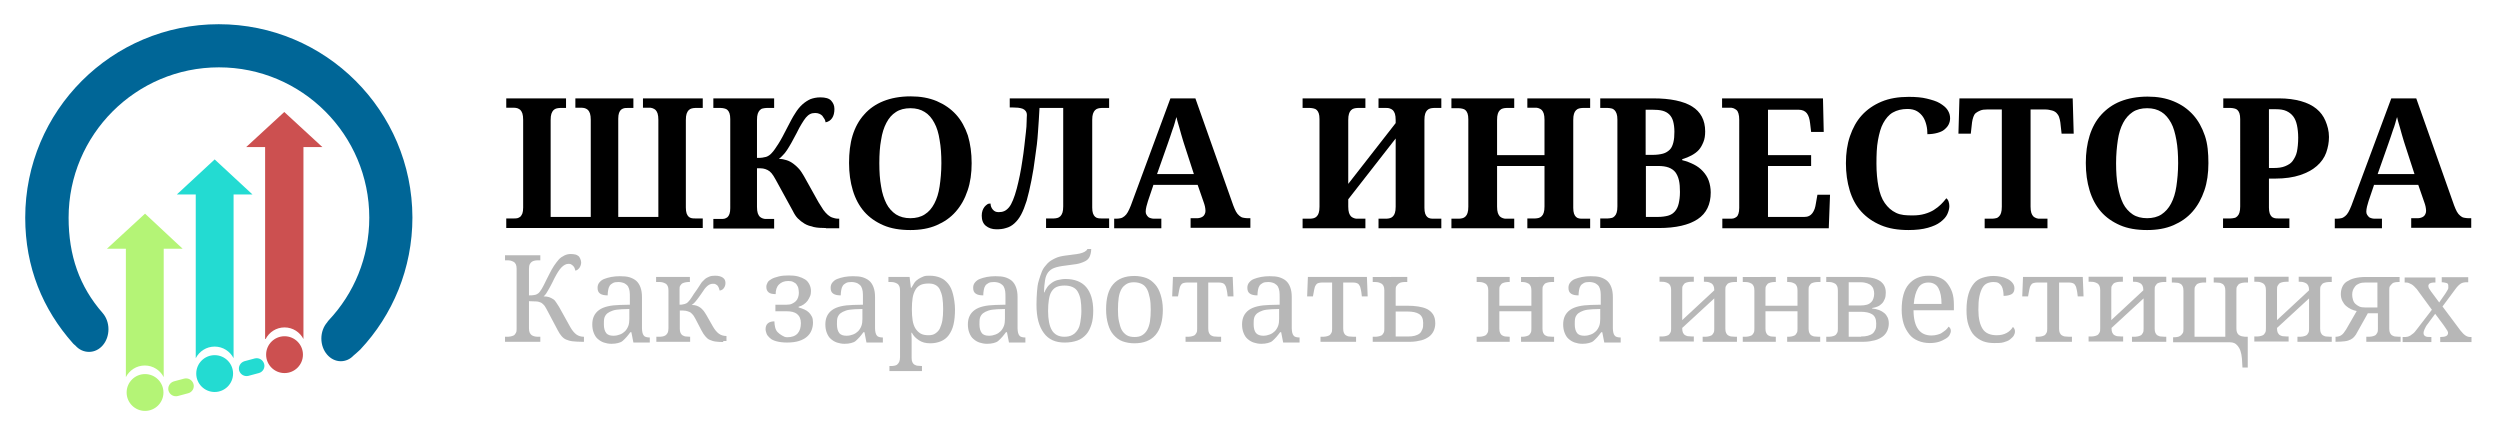 <?xml version="1.0" encoding="utf-8"?>
<!-- Generator: Adobe Illustrator 22.0.1, SVG Export Plug-In . SVG Version: 6.00 Build 0)  -->
<svg version="1.1" id="Слой_1" xmlns="http://www.w3.org/2000/svg" xmlns:xlink="http://www.w3.org/1999/xlink" x="0px" y="0px"
	 viewBox="0 0 991.1 173.5" style="enable-background:new 0 0 991.1 173.5;" xml:space="preserve">
<style type="text/css">
	.st0{fill:#23DBD2;}
	.st1{fill:#B4F476;}
	.st2{fill:#CC5050;}
	.st3{fill:#006697;}
	.st4{enable-background:new    ;}
	.st5{fill:#B7B7B7;}
</style>
<g>
	<g>
		<g>
			<path class="st0" d="M77.6,142c1.4-2.7,4.2-4.6,7.5-4.6s6.1,1.9,7.5,4.6V77.1h7.5l-15-13.9l-15,13.9h7.5V142z"/>
			<path class="st1" d="M49.9,149.5c1.4-2.7,4.2-4.6,7.5-4.6c3.3,0,6.1,1.9,7.5,4.6V98.6h7.5L57.5,84.7L42.4,98.6h7.5V149.5z"/>
			<path class="st2" d="M105.3,134.4c1.4-2.7,4.2-4.6,7.5-4.6s6.1,1.9,7.5,4.6V58.3h7.5l-15.1-13.9L97.6,58.3h7.5v76.1H105.3z"/>
			<circle class="st0" cx="85.1" cy="148.1" r="7.3"/>
			<circle class="st1" cx="57.5" cy="155.6" r="7.3"/>
			<circle class="st2" cx="112.8" cy="140.6" r="7.3"/>
			<path class="st1" d="M74.6,155.9l-4.1,1.1c-1.6,0.4-3.2-0.5-3.7-2.1l0,0c-0.4-1.6,0.5-3.2,2.1-3.7l4.1-1.1
				c1.6-0.4,3.2,0.5,3.7,2.1l0,0C77.2,153.8,76.2,155.5,74.6,155.9z"/>
			<path class="st0" d="M102.6,147.9l-4.1,1.1c-1.6,0.4-3.2-0.5-3.7-2.1l0,0c-0.4-1.6,0.5-3.2,2.1-3.7l4.1-1.1
				c1.6-0.4,3.2,0.5,3.7,2.1l0,0C105.2,145.8,104.2,147.5,102.6,147.9z"/>
		</g>
		<path class="st3" d="M86.7,9.6C44.3,9.6,10,43.9,10,86.3c0,19.6,6.9,36.3,19,49.9c0,0,0.5,0.5,0.9,0.8c1.4,1.6,3.3,2.5,5.4,2.5
			c4.3,0,7.7-4,7.7-9c0-2.5-0.9-4.8-2.3-6.4l0,0c-9.2-10.5-13.5-22.8-13.5-37.8c0-32.9,26.7-59.6,59.6-59.6s59.6,26.7,59.6,59.6
			c0,15.8-6.1,30.1-16.1,40.7c-0.2,0.2-0.4,0.5-0.6,0.8c-1.4,1.6-2.3,3.9-2.3,6.4c0,5,3.5,9,7.7,9c1.9,0,3.7-0.8,5-2.2
			c0.9-0.8,1.9-1.6,2.7-2.4c12.9-13.7,20.7-32.2,20.7-52.4C163.4,43.9,129.1,9.6,86.7,9.6z"/>
	</g>
	<g>
		<g class="st4">
			<path d="M200.7,90.4v-3.8h3c0.5,0,1,0,1.4-0.1c0.4-0.1,0.8-0.3,1.2-0.6c0.3-0.3,0.6-0.8,0.8-1.3c0.2-0.6,0.3-1.3,0.3-2.3V47.5
				c0-1-0.1-1.9-0.3-2.5c-0.2-0.6-0.5-1.1-0.8-1.4c-0.3-0.3-0.7-0.5-1.2-0.7c-0.4-0.1-0.9-0.2-1.4-0.2h-3V39h23.7v3.8H222
				c-0.5,0-1,0.1-1.4,0.2c-0.4,0.1-0.8,0.3-1.2,0.7c-0.3,0.3-0.6,0.8-0.8,1.4c-0.2,0.6-0.3,1.4-0.3,2.5V86h15.9V47.5
				c0-1-0.1-1.9-0.3-2.5c-0.2-0.6-0.5-1.1-0.8-1.4c-0.3-0.3-0.7-0.5-1.2-0.7c-0.4-0.1-0.9-0.2-1.4-0.2h-2.4V39h23v3.8h-2.3
				c-0.5,0-1,0-1.4,0.1c-0.4,0.1-0.8,0.3-1.2,0.6c-0.3,0.3-0.6,0.7-0.8,1.3c-0.2,0.6-0.3,1.3-0.3,2.3V86H261V47.5
				c0-1-0.1-1.9-0.3-2.5c-0.2-0.6-0.5-1.1-0.8-1.4c-0.3-0.3-0.7-0.5-1.2-0.7s-0.9-0.2-1.4-0.2h-2.4V39h23.7v3.8h-3
				c-0.5,0-1,0.1-1.4,0.2c-0.4,0.1-0.8,0.3-1.2,0.7c-0.3,0.3-0.6,0.8-0.8,1.4c-0.2,0.6-0.3,1.4-0.3,2.5v34.7c0,0.9,0.1,1.7,0.3,2.3
				c0.2,0.6,0.5,1,0.8,1.3c0.3,0.3,0.7,0.5,1.2,0.6c0.4,0.1,0.9,0.1,1.4,0.1h3v3.8H200.7z"/>
			<path d="M327.4,90.4c-1.9,0-3.5-0.1-4.8-0.4s-2.6-0.7-3.6-1.3s-1.9-1.3-2.7-2.1c-0.8-0.8-1.4-1.8-2-3l-6.8-12.4
				c-0.6-1.1-1.1-1.9-1.6-2.5s-1-1-1.6-1.3c-0.6-0.3-1.2-0.5-1.8-0.6s-1.5-0.1-2.4-0.1v15.3c0,1,0.1,1.9,0.3,2.5
				c0.2,0.6,0.5,1.1,0.8,1.4c0.3,0.3,0.7,0.5,1.2,0.7s0.9,0.2,1.5,0.2h3v3.8h-24.1v-3.8h3c0.5,0,1,0,1.4-0.1
				c0.4-0.1,0.8-0.3,1.2-0.6c0.3-0.3,0.6-0.7,0.8-1.3c0.2-0.6,0.3-1.3,0.3-2.3V47.2c0-1-0.1-1.7-0.3-2.3c-0.2-0.6-0.5-1-0.8-1.3
				c-0.3-0.3-0.7-0.5-1.2-0.6c-0.4-0.1-0.9-0.2-1.4-0.2h-3V39h24.1v3.8h-3c-0.5,0-1,0.1-1.5,0.2s-0.8,0.3-1.2,0.7
				c-0.3,0.3-0.6,0.8-0.8,1.4c-0.2,0.6-0.3,1.4-0.3,2.5v15c0.8,0,1.5,0,2.1-0.1c0.6-0.1,1.1-0.2,1.5-0.3s0.9-0.4,1.2-0.6
				c0.4-0.3,0.8-0.6,1.1-1c0.7-0.7,1.5-1.9,2.6-3.6s2.2-3.9,3.6-6.6c1.1-2.1,2-3.9,3-5.4c0.9-1.5,1.9-2.7,2.9-3.6
				c1-0.9,2.1-1.6,3.2-2.1c1.1-0.4,2.4-0.7,3.9-0.7c2,0,3.5,0.4,4.3,1.3s1.3,1.9,1.3,3.3c0,1.5-0.3,2.7-0.9,3.6s-1.5,1.5-2.6,1.7
				c-0.1-0.5-0.2-1-0.5-1.4s-0.5-0.8-0.8-1.2c-0.3-0.3-0.7-0.6-1.2-0.8s-1-0.3-1.6-0.3c-0.7,0-1.4,0.1-2,0.4s-1.2,0.8-1.7,1.4
				s-1.1,1.5-1.7,2.5s-1.3,2.2-2,3.7c-0.8,1.5-1.5,2.8-2.1,3.9c-0.6,1.1-1.2,2-1.7,2.8c-0.5,0.8-1.1,1.5-1.6,2
				c-0.5,0.6-1.1,1.1-1.6,1.5c1.1,0,2.1,0.2,3,0.5c1,0.3,1.9,0.8,2.7,1.4c0.8,0.6,1.6,1.3,2.3,2.1s1.3,1.8,1.9,2.8l5.8,10.4
				c0.7,1.1,1.3,2.1,1.9,3c0.6,0.8,1.2,1.5,1.8,2c0.6,0.5,1.2,0.9,1.9,1.1c0.6,0.2,1.3,0.4,2.1,0.4h0.5v3.8H327.4z"/>
			<path d="M385.2,64.7c0,4-0.5,7.6-1.6,10.8c-1.1,3.3-2.6,6-4.7,8.4s-4.6,4.1-7.6,5.4c-3,1.3-6.5,1.9-10.4,1.9
				c-4.1,0-7.7-0.6-10.7-1.9s-5.6-3.1-7.6-5.4c-2-2.3-3.5-5.1-4.5-8.4c-1-3.3-1.5-6.9-1.5-10.9S337,57,338,53.7c1-3.2,2.5-6,4.6-8.3
				c2-2.3,4.6-4.1,7.6-5.3s6.6-1.9,10.8-1.9c3.9,0,7.3,0.6,10.4,1.9c3,1.3,5.5,3,7.6,5.3c2.1,2.3,3.6,5.1,4.7,8.3
				C384.7,57,385.2,60.7,385.2,64.7z M348.6,64.7c0,3.4,0.2,6.5,0.7,9.2c0.4,2.7,1.2,5,2.1,6.8s2.3,3.3,3.8,4.3
				c1.6,1,3.5,1.5,5.7,1.5c2.2,0,4.2-0.5,5.7-1.5c1.6-1,2.8-2.4,3.8-4.3c1-1.9,1.7-4.1,2.1-6.8c0.4-2.7,0.7-5.8,0.7-9.2
				s-0.2-6.5-0.7-9.2c-0.4-2.7-1.1-5-2.1-6.8c-1-1.9-2.2-3.3-3.8-4.3s-3.4-1.5-5.7-1.5c-2.2,0-4.2,0.5-5.7,1.5
				c-1.6,1-2.8,2.4-3.8,4.3s-1.7,4.1-2.1,6.8C348.8,58.1,348.6,61.2,348.6,64.7z"/>
			<path d="M414.7,90.4v-3.8h3.1c0.5,0,1-0.1,1.4-0.2s0.8-0.3,1.2-0.7c0.3-0.3,0.6-0.8,0.8-1.4c0.2-0.6,0.3-1.4,0.3-2.5V42.8h-9.4
				c-0.1,3-0.4,6.2-0.6,9.5s-0.6,6.6-1.1,9.8c-0.4,3.3-0.9,6.4-1.5,9.4s-1.2,5.7-1.9,8.1c-0.7,2.2-1.4,4-2.2,5.5
				c-0.8,1.5-1.7,2.6-2.7,3.5c-1,0.9-2.1,1.5-3.3,1.8c-1.2,0.4-2.4,0.5-3.8,0.5c-1.7,0-3.1-0.5-4.2-1.4s-1.6-2.3-1.6-4
				c0-0.7,0.1-1.4,0.3-2c0.2-0.6,0.5-1.1,0.8-1.5c0.3-0.4,0.7-0.7,1.1-1s0.9-0.3,1.3-0.3c0,0.9,0.3,1.7,0.9,2.4c0.6,0.7,1.3,1,2.3,1
				c0.8,0,1.5-0.1,2.2-0.4s1.3-0.8,1.9-1.5c0.6-0.7,1.1-1.7,1.6-2.9c0.5-1.2,1-2.7,1.5-4.6c0.4-1.5,0.8-3.3,1.2-5.2s0.7-3.8,1-5.8
				c0.3-2,0.6-3.9,0.8-5.9c0.2-1.9,0.4-3.7,0.6-5.3c0.2-1.6,0.3-3,0.3-4.3s0.1-2.1,0.1-2.6c0-0.7-0.2-1.2-0.5-1.6
				c-0.3-0.4-0.7-0.7-1.2-0.9s-1.1-0.3-1.8-0.4c-0.7,0-1.4-0.1-2.2-0.1h-1.1V39h39.4v3.8h-3c-0.5,0-1,0.1-1.4,0.2
				c-0.4,0.1-0.8,0.3-1.2,0.7c-0.3,0.3-0.6,0.8-0.8,1.4c-0.2,0.6-0.3,1.4-0.3,2.4v34.8c0,1,0.1,1.7,0.3,2.3c0.2,0.6,0.5,1,0.8,1.3
				c0.3,0.3,0.7,0.5,1.2,0.6c0.4,0.1,0.9,0.1,1.4,0.1h3v3.8H414.7z"/>
			<path d="M457.2,73.5l-2.1,6.2c-0.2,0.6-0.4,1.3-0.6,2.1s-0.3,1.5-0.3,2.1c0,0.5,0.1,0.9,0.3,1.2c0.2,0.4,0.4,0.6,0.7,0.9
				s0.7,0.4,1,0.5s0.8,0.2,1.2,0.2h3v3.8h-18.7v-3.8h0.9c0.6,0,1.2-0.1,1.7-0.2s1-0.4,1.5-0.8s0.9-0.9,1.3-1.6
				c0.4-0.7,0.8-1.6,1.2-2.6L464,39h9.9l15,42.4c0.4,1,0.7,1.8,1.1,2.5s0.8,1.2,1.3,1.6s0.9,0.7,1.5,0.8s1.1,0.2,1.6,0.2h1.3v3.8
				H472v-3.8h2.8c0.4,0,0.7-0.1,1.1-0.2s0.7-0.3,1-0.5s0.5-0.5,0.7-0.9s0.3-0.8,0.3-1.3c0-0.6-0.1-1.1-0.2-1.7s-0.3-1-0.4-1.4
				l-2.5-7.2H457.2z M469.5,57.3c-0.3-0.8-0.5-1.7-0.8-2.6s-0.5-1.8-0.8-2.8s-0.5-1.9-0.8-2.8s-0.5-1.8-0.7-2.7
				c-0.2,0.7-0.5,1.5-0.7,2.4s-0.6,1.8-0.9,2.7s-0.6,1.8-0.9,2.7s-0.6,1.8-0.9,2.6l-4.3,12.2h14.6L469.5,57.3z"/>
			<path d="M553.3,54.9L534.5,79v2.9c0,1,0.1,1.9,0.3,2.5s0.5,1.1,0.8,1.4s0.7,0.5,1.2,0.7s0.9,0.2,1.4,0.2h3.1v3.8h-24.9v-3.8h3
				c0.5,0,1-0.1,1.4-0.2s0.8-0.3,1.2-0.7s0.6-0.8,0.8-1.4s0.3-1.4,0.3-2.5V47.2c0-1-0.1-1.7-0.3-2.3s-0.5-1-0.8-1.3
				s-0.7-0.5-1.2-0.6s-0.9-0.2-1.4-0.2h-3V39h24.9v3.8h-3.1c-0.5,0-1,0.1-1.4,0.2s-0.8,0.3-1.2,0.7s-0.6,0.8-0.8,1.4
				s-0.3,1.4-0.3,2.5v25.3l18.8-24.1v-1.2c0-1-0.1-1.9-0.3-2.5s-0.5-1.1-0.8-1.4s-0.7-0.5-1.2-0.7s-0.9-0.2-1.4-0.2h-3.1V39h24.9
				v3.8h-3c-0.5,0-1,0.1-1.4,0.2s-0.8,0.3-1.2,0.7s-0.6,0.8-0.8,1.4s-0.3,1.4-0.3,2.5v34.8c0,0.9,0.1,1.7,0.3,2.3s0.5,1,0.8,1.3
				s0.7,0.5,1.2,0.6s0.9,0.1,1.4,0.1h3v3.8h-24.9v-3.8h3.1c0.5,0,1-0.1,1.4-0.2s0.8-0.3,1.2-0.7s0.6-0.8,0.8-1.4s0.3-1.4,0.3-2.5
				V54.9z"/>
			<path d="M605.5,90.4v-3.8h3.1c0.5,0,1-0.1,1.4-0.2s0.8-0.3,1.2-0.7s0.6-0.8,0.8-1.4s0.3-1.4,0.3-2.5V65.8h-18.8v16.1
				c0,1,0.1,1.9,0.3,2.5s0.5,1.1,0.8,1.4s0.7,0.5,1.2,0.7s0.9,0.2,1.4,0.2h3.1v3.8h-24.9v-3.8h3c0.5,0,1-0.1,1.4-0.2
				s0.8-0.3,1.2-0.7s0.6-0.8,0.8-1.4s0.3-1.4,0.3-2.5V47.3c0-1-0.1-1.7-0.3-2.3s-0.5-1-0.8-1.3s-0.7-0.5-1.2-0.6s-0.9-0.2-1.4-0.2
				h-3V39h24.9v3.8h-3.1c-0.5,0-1,0.1-1.4,0.2s-0.8,0.3-1.2,0.7s-0.6,0.8-0.8,1.4s-0.3,1.4-0.3,2.5v13.9h18.8V47.5
				c0-1-0.1-1.9-0.3-2.5s-0.5-1.1-0.8-1.4s-0.7-0.5-1.2-0.7s-0.9-0.2-1.4-0.2h-3.1V39h24.9v3.8h-3c-0.5,0-1,0.1-1.4,0.2
				s-0.8,0.3-1.2,0.7s-0.6,0.8-0.8,1.4s-0.3,1.4-0.3,2.5v34.8c0,0.9,0.1,1.7,0.3,2.3s0.5,1,0.8,1.3s0.7,0.5,1.2,0.6s0.9,0.1,1.4,0.1
				h3v3.8H605.5z"/>
			<path d="M676,52.1c0,1.6-0.2,3-0.7,4.2s-1,2.2-1.8,3.1s-1.8,1.6-2.9,2.2s-2.3,1.1-3.7,1.5v0.4c1.7,0.4,3.2,1,4.6,1.7
				s2.6,1.6,3.6,2.7s1.8,2.3,2.3,3.7s0.8,3,0.8,4.7c0,4.7-1.7,8.3-5.2,10.6s-8.6,3.5-15.4,3.5h-23.2v-3.8h3c0.5,0,1-0.1,1.5-0.2
				s0.8-0.3,1.2-0.7s0.6-0.8,0.8-1.4s0.3-1.4,0.3-2.5V47.4c0-1-0.1-1.7-0.3-2.3s-0.5-1.1-0.8-1.4s-0.7-0.6-1.2-0.7s-0.9-0.2-1.5-0.2
				h-3V39h21c6.8,0,12,1.1,15.4,3.2S676,47.6,676,52.1z M652.4,61.4h2.7c1.7,0,3.1-0.2,4.2-0.5s2-0.9,2.7-1.6s1.1-1.7,1.4-2.9
				s0.4-2.6,0.4-4.2s-0.2-3-0.5-4.1s-0.8-2-1.5-2.7s-1.6-1.2-2.7-1.5s-2.5-0.4-4.1-0.4h-2.6V61.4z M652.4,86h4.8
				c1.6,0,3-0.2,4.1-0.5s2-0.9,2.7-1.7s1.2-1.8,1.5-3.1s0.5-2.8,0.5-4.6c0-1.8-0.1-3.3-0.4-4.6s-0.8-2.4-1.4-3.2s-1.6-1.5-2.7-1.9
				s-2.5-0.6-4.1-0.6h-4.9V86z"/>
			<path d="M700.9,86h14.4c0.7,0,1.3-0.1,1.9-0.4s1-0.7,1.3-1.1s0.7-1.1,0.9-1.7s0.4-1.4,0.5-2.2l0.6-3.4h5l-0.5,13.3h-42.2v-3.8h3
				c0.5,0,1,0,1.4-0.1s0.8-0.3,1.2-0.6s0.6-0.7,0.8-1.3s0.3-1.3,0.3-2.3V47.5c0-1-0.1-1.9-0.3-2.5s-0.4-1.1-0.8-1.4
				s-0.7-0.5-1.2-0.7s-0.9-0.2-1.5-0.2h-3V39h40l0.3,13.3h-5l-0.4-3.4c-0.2-1.8-0.6-3.1-1.3-4s-1.8-1.4-3.3-1.4h-12.1v18h17.1v4.3
				h-17.1V86z"/>
			<path d="M758.3,85.4c1.8,0,3.3-0.2,4.7-0.6s2.6-0.9,3.7-1.6s2-1.4,2.8-2.2s1.5-1.6,2.1-2.4c0.4,0.3,0.7,0.7,0.9,1.3
				s0.3,1.2,0.3,1.8c0,1-0.3,2.1-0.8,3.2s-1.4,2.1-2.7,3.1s-2.9,1.7-5,2.3s-4.7,0.9-7.7,0.9c-4.2,0-7.8-0.6-10.9-1.9
				s-5.7-3.1-7.8-5.4s-3.6-5.1-4.6-8.4s-1.5-6.9-1.5-10.8c0-3.9,0.5-7.5,1.6-10.7s2.6-6,4.7-8.3s4.7-4.1,7.8-5.4s6.7-1.9,10.8-1.9
				c2.8,0,5.2,0.2,7.2,0.7s3.8,1,5.1,1.8s2.4,1.6,3.1,2.7s1,2.1,1,3.3c0,0.9-0.2,1.7-0.6,2.5s-1,1.4-1.7,2s-1.7,1-2.8,1.3
				s-2.4,0.5-3.9,0.5c0-1.2-0.1-2.4-0.4-3.6s-0.7-2.3-1.3-3.2s-1.4-1.7-2.4-2.3s-2.3-0.9-3.8-0.9c-2.3,0-4.2,0.5-5.8,1.4
				s-2.8,2.4-3.8,4.2s-1.6,4.1-2.1,6.8s-0.6,5.8-0.6,9.3s0.3,6.5,0.8,9.1s1.3,4.8,2.5,6.5s2.6,3,4.5,3.9S755.6,85.4,758.3,85.4z"/>
			<path d="M805,81.9c0,1,0.1,1.9,0.3,2.5s0.5,1.1,0.8,1.4s0.7,0.5,1.2,0.7s0.9,0.2,1.4,0.2h3v3.8h-24.9v-3.8h3c0.5,0,1-0.1,1.5-0.2
				s0.8-0.3,1.2-0.7s0.6-0.8,0.8-1.4s0.3-1.4,0.3-2.5V43.4h-5.8c-1.1,0-2,0.1-2.7,0.4s-1.3,0.6-1.8,1s-0.8,1-1,1.6s-0.4,1.3-0.5,2.1
				l-0.5,4.5h-4.9l0.4-14h44.9l0.4,14h-4.8l-0.5-4.5c-0.1-0.8-0.3-1.5-0.5-2.1s-0.6-1.2-1-1.6s-1-0.8-1.8-1s-1.6-0.4-2.7-0.4H805
				V81.9z"/>
			<path d="M875.5,64.7c0,4-0.5,7.6-1.6,10.8s-2.6,6-4.7,8.4s-4.6,4.1-7.6,5.4s-6.5,1.9-10.4,1.9c-4.1,0-7.7-0.6-10.7-1.9
				s-5.6-3.1-7.6-5.4s-3.5-5.1-4.5-8.4s-1.5-6.9-1.5-10.9s0.5-7.6,1.5-10.8s2.5-6,4.6-8.3s4.6-4.1,7.6-5.3s6.7-1.9,10.8-1.9
				c3.9,0,7.3,0.6,10.4,1.9s5.5,3,7.6,5.3s3.6,5.1,4.7,8.3S875.5,60.7,875.5,64.7z M838.9,64.7c0,3.4,0.2,6.5,0.7,9.2s1.2,5,2.1,6.8
				s2.3,3.3,3.8,4.3s3.5,1.5,5.7,1.5c2.2,0,4.2-0.5,5.7-1.5s2.8-2.4,3.8-4.3s1.7-4.1,2.1-6.8s0.7-5.8,0.7-9.2s-0.2-6.5-0.7-9.2
				s-1.1-5-2.1-6.8s-2.2-3.3-3.8-4.3s-3.4-1.5-5.7-1.5c-2.2,0-4.2,0.5-5.7,1.5s-2.8,2.4-3.8,4.3s-1.7,4.1-2.1,6.8
				S838.9,61.2,838.9,64.7z"/>
			<path d="M923.3,54.3c0,2.2-0.4,4.2-1.1,6.2s-2,3.8-3.7,5.3s-3.9,2.7-6.6,3.6s-6,1.4-9.9,1.4h-2.5v11.5c0,0.9,0.1,1.7,0.3,2.3
				s0.5,1,0.8,1.3s0.8,0.5,1.2,0.6s0.9,0.1,1.4,0.1h4.4v3.8h-26.3v-3.8h3c0.5,0,1-0.1,1.5-0.2s0.8-0.3,1.2-0.7s0.6-0.8,0.8-1.4
				s0.3-1.4,0.3-2.5V47.2c0-1-0.1-1.7-0.3-2.3s-0.5-1-0.8-1.3s-0.7-0.5-1.2-0.6s-0.9-0.2-1.4-0.2h-3V39h22.1c3.3,0,6.2,0.4,8.7,1.1
				s4.5,1.7,6.1,3s2.8,2.9,3.6,4.8S923.3,51.9,923.3,54.3z M899.6,66.6h1.8c1.8,0,3.3-0.2,4.5-0.7s2.3-1.1,3-2.1s1.4-2.2,1.7-3.7
				s0.5-3.4,0.5-5.5c0-1.9-0.2-3.6-0.5-5s-0.8-2.6-1.5-3.5s-1.6-1.6-2.7-2.1s-2.5-0.7-4.1-0.7h-2.8V66.6z"/>
			<path d="M941.1,73.5l-2.1,6.2c-0.2,0.6-0.4,1.3-0.6,2.1s-0.3,1.5-0.3,2.1c0,0.5,0.1,0.9,0.3,1.2s0.4,0.6,0.7,0.9s0.7,0.4,1,0.5
				s0.8,0.2,1.2,0.2h3v3.8h-18.7v-3.8h0.9c0.6,0,1.2-0.1,1.7-0.2s1-0.4,1.5-0.8s0.9-0.9,1.3-1.6s0.8-1.6,1.2-2.6L948,39h9.9l15,42.4
				c0.4,1,0.7,1.8,1.1,2.5s0.8,1.2,1.3,1.6s0.9,0.7,1.5,0.8s1.1,0.2,1.6,0.2h1.3v3.8h-23.8v-3.8h2.8c0.4,0,0.7-0.1,1.1-0.2
				s0.7-0.3,1-0.5s0.5-0.5,0.7-0.9s0.3-0.8,0.3-1.3c0-0.6-0.1-1.1-0.2-1.7s-0.3-1-0.4-1.4l-2.5-7.2H941.1z M953.4,57.3
				c-0.3-0.8-0.5-1.7-0.8-2.6s-0.5-1.8-0.8-2.8s-0.5-1.9-0.8-2.8s-0.5-1.8-0.7-2.7c-0.2,0.7-0.5,1.5-0.7,2.4s-0.6,1.8-0.9,2.7
				s-0.6,1.8-0.9,2.7s-0.6,1.8-0.9,2.6l-4.3,12.2h14.6L953.4,57.3z"/>
		</g>
		<g class="st4">
			<path class="st5" d="M230.4,104c0,0.5-0.1,0.9-0.2,1.2s-0.3,0.7-0.5,1s-0.5,0.5-0.7,0.7s-0.6,0.3-0.9,0.4c-0.1-0.4-0.2-0.7-0.3-1
				s-0.3-0.6-0.6-0.9s-0.5-0.4-0.8-0.6s-0.7-0.2-1.1-0.2c-0.9,0-1.8,0.5-2.7,1.4s-1.8,2.4-2.8,4.3c-0.5,1-0.9,1.9-1.3,2.6
				s-0.7,1.4-1.1,2s-0.6,1.1-0.9,1.5s-0.6,0.8-1,1.1c0.8,0,1.6,0.1,2.2,0.3s1.1,0.5,1.6,0.8s0.9,0.8,1.2,1.3s0.7,1.1,1.1,1.7
				l4.5,8.1c0.8,1.4,1.6,2.3,2.4,2.9s1.9,0.9,2.9,0.9h0.1v2h-0.7c-1.5,0-2.8-0.1-3.8-0.2s-1.9-0.4-2.6-0.7s-1.3-0.8-1.8-1.4
				s-1-1.3-1.5-2.3l-4.4-8.3c-0.4-0.7-0.7-1.3-1.1-1.7s-0.8-0.8-1.3-1s-1.1-0.4-1.8-0.4s-1.7-0.1-2.8-0.1v10.7
				c0,0.8,0.1,1.4,0.3,1.8s0.5,0.8,0.8,1s0.8,0.4,1.3,0.5s1,0.1,1.5,0.1h0.6v2h-14v-2h0.6c0.5,0,1,0,1.5-0.1s0.9-0.2,1.3-0.4
				s0.6-0.5,0.9-1s0.3-1,0.3-1.7v-23.8c0-0.7-0.1-1.3-0.3-1.7s-0.5-0.8-0.9-1s-0.8-0.4-1.3-0.5s-1-0.1-1.5-0.1h-0.6v-2h14v2h-0.6
				c-0.5,0-1,0-1.5,0.1s-0.9,0.2-1.3,0.5s-0.6,0.6-0.8,1s-0.3,1.1-0.3,1.8v10.5c0.8,0,1.4,0,1.8-0.1s0.9-0.1,1.2-0.3
				s0.6-0.3,0.8-0.5s0.4-0.4,0.6-0.7c0.4-0.5,0.9-1.3,1.5-2.5s1.3-2.7,2.2-4.4c0.6-1.2,1.2-2.3,1.8-3.2s1.3-1.8,1.9-2.5
				s1.4-1.2,2.2-1.6s1.6-0.6,2.6-0.6c0.7,0,1.3,0.1,1.8,0.2s0.9,0.4,1.2,0.6s0.5,0.6,0.7,1S230.4,103.6,230.4,104z"/>
			<path class="st5" d="M245.2,111.8c-0.9,0-1.7,0.1-2.2,0.4s-1,0.6-1.3,1.1s-0.5,1-0.6,1.7s-0.2,1.3-0.2,2.1c-1.3,0-2.3-0.2-3-0.7
				s-1-1.2-1-2.3c0-0.8,0.2-1.5,0.7-2.1s1.1-1.1,1.9-1.4s1.7-0.6,2.8-0.8s2.2-0.3,3.4-0.3c1.5,0,2.8,0.1,3.8,0.4s2,0.8,2.7,1.4
				s1.3,1.5,1.7,2.6s0.6,2.3,0.6,3.9v12.4c0,0.7,0.1,1.2,0.2,1.7s0.3,0.8,0.5,1.1s0.5,0.5,0.9,0.6s0.8,0.2,1.4,0.2h0.1v2h-6.5
				l-0.8-4.1h-0.4c-0.5,0.7-1,1.3-1.5,1.9s-1,1-1.5,1.5s-1.2,0.7-1.9,0.9s-1.6,0.3-2.6,0.3c-1.1,0-2.1-0.2-3-0.5s-1.7-0.8-2.4-1.4
				s-1.2-1.4-1.6-2.4s-0.6-2.1-0.6-3.4c0-2.5,0.9-4.4,2.7-5.7s4.6-1.9,8.2-2l4-0.1v-2.9c0-0.9,0-1.7-0.1-2.4s-0.3-1.4-0.6-1.9
				s-0.8-0.9-1.3-1.2S246.1,111.8,245.2,111.8z M239.4,128.6c0,1.5,0.3,2.6,0.9,3.4s1.6,1.1,2.9,1.1c1,0,1.8-0.2,2.6-0.5
				s1.5-0.8,2-1.3s1-1.3,1.3-2.1s0.4-1.8,0.4-2.8v-3.9l-3.1,0.1c-1.4,0.1-2.5,0.2-3.4,0.5s-1.7,0.7-2.2,1.1s-1,1.1-1.2,1.8
				S239.4,127.7,239.4,128.6z"/>
			<path class="st5" d="M286.7,135.6c-1.2,0-2.3-0.1-3.1-0.2s-1.6-0.4-2.3-0.7s-1.2-0.8-1.7-1.4s-1-1.3-1.5-2.3l-2.4-4.6
				c-0.4-0.7-0.7-1.3-1.1-1.7s-0.7-0.8-1.2-1s-1-0.4-1.6-0.5s-1.4-0.1-2.3-0.1v7.2c0,0.7,0.1,1.3,0.3,1.7s0.5,0.8,0.9,1
				s0.8,0.4,1.3,0.4s1,0.1,1.5,0.1h0.1v2h-13.4v-2h0.9c0.5,0,1,0,1.5-0.1s0.9-0.2,1.3-0.5s0.6-0.6,0.8-1s0.3-1.1,0.3-1.8v-15
				c0-0.7-0.1-1.3-0.3-1.7s-0.5-0.8-0.9-1s-0.8-0.4-1.3-0.5s-1-0.1-1.5-0.1h-0.9v-2h13.4v2h-0.1c-0.5,0-1,0-1.5,0.1
				s-0.9,0.2-1.3,0.4s-0.6,0.5-0.9,0.9s-0.3,0.9-0.3,1.6v6c0.5,0,0.9,0,1.2-0.1s0.6-0.1,0.9-0.2s0.5-0.2,0.7-0.3s0.4-0.3,0.6-0.5
				c0.4-0.4,0.9-1,1.4-1.8s1.2-1.9,2.1-3.1c0.5-0.8,1.1-1.6,1.5-2.3s1-1.2,1.5-1.7s1.1-0.8,1.8-1.1s1.4-0.4,2.4-0.4
				c1.4,0,2.4,0.3,3.1,0.8s1,1.2,1,2.1c0,0.5-0.1,0.9-0.2,1.2s-0.3,0.6-0.5,0.9s-0.5,0.5-0.7,0.6s-0.6,0.3-0.9,0.3
				c-0.1-0.4-0.2-0.7-0.3-1s-0.3-0.6-0.5-0.9s-0.5-0.4-0.8-0.6s-0.7-0.2-1.1-0.2c-0.8,0-1.5,0.3-2.2,0.9s-1.4,1.5-2.2,2.8
				c-0.4,0.6-0.8,1.2-1.2,1.7s-0.7,0.9-1,1.3s-0.6,0.7-0.9,1s-0.6,0.5-0.9,0.7c0.8,0,1.4,0.1,2,0.3s1.1,0.5,1.5,0.8s0.9,0.8,1.3,1.3
				s0.7,1.1,1.1,1.7l2.5,4.4c0.8,1.4,1.6,2.3,2.4,2.9s1.9,0.9,2.9,0.9h0.1v2H286.7z"/>
			<path class="st5" d="M312.1,133.7c1.8,0,3.2-0.5,4.1-1.5s1.3-2.4,1.3-4.1c0-1.6-0.5-2.8-1.5-3.6s-2.4-1.1-4.1-1.1h-4.5v-2.6h4.5
				c0.8,0,1.5-0.1,2.1-0.4s1.1-0.6,1.5-1s0.7-0.9,0.9-1.5s0.3-1.2,0.3-1.8c0-0.6-0.1-1.2-0.2-1.8s-0.4-1-0.7-1.5s-0.8-0.7-1.3-1
				s-1.2-0.4-2-0.4c-1.6,0-2.8,0.5-3.7,1.4s-1.3,2.2-1.3,3.8c-1.3,0-2.2-0.2-2.8-0.7s-0.9-1.2-0.9-2.2c0-0.6,0.2-1.1,0.5-1.7
				s0.9-1,1.6-1.4s1.6-0.7,2.8-1s2.4-0.4,4-0.4c1.4,0,2.6,0.1,3.7,0.4s2,0.7,2.8,1.2s1.3,1.2,1.7,2s0.6,1.7,0.6,2.6
				c0,0.8-0.1,1.5-0.4,2.1s-0.6,1.3-1,1.8s-0.9,1-1.5,1.4s-1.2,0.7-2,0.9v0.3c0.8,0.2,1.6,0.5,2.3,0.8s1.3,0.7,1.8,1.2
				s0.9,1.1,1.2,1.7s0.4,1.4,0.4,2.3c0,1.1-0.2,2.1-0.6,3.1s-1,1.8-1.8,2.5s-1.9,1.3-3.2,1.7s-2.9,0.6-4.7,0.6
				c-1.7,0-3.1-0.2-4.2-0.5s-2-0.7-2.6-1.3s-1.1-1.1-1.3-1.7s-0.4-1.2-0.4-1.8c0-2,1.2-3.1,3.5-3.1c0,0.8,0.1,1.6,0.3,2.4
				s0.5,1.4,1,1.9s1,0.9,1.7,1.3S311.2,133.7,312.1,133.7z"/>
			<path class="st5" d="M337.6,111.8c-0.9,0-1.7,0.1-2.2,0.4s-1,0.6-1.3,1.1s-0.5,1-0.6,1.7s-0.2,1.3-0.2,2.1c-1.3,0-2.3-0.2-3-0.7
				s-1-1.2-1-2.3c0-0.8,0.2-1.5,0.7-2.1s1.1-1.1,1.9-1.4s1.7-0.6,2.8-0.8s2.2-0.3,3.4-0.3c1.5,0,2.8,0.1,3.8,0.4s2,0.8,2.7,1.4
				s1.3,1.5,1.7,2.6s0.6,2.3,0.6,3.9v12.4c0,0.7,0.1,1.2,0.2,1.7s0.3,0.8,0.5,1.1s0.5,0.5,0.9,0.6s0.8,0.2,1.4,0.2h0.1v2h-6.5
				l-0.8-4.1h-0.4c-0.5,0.7-1,1.3-1.5,1.9s-1,1-1.5,1.5s-1.2,0.7-1.9,0.9s-1.6,0.3-2.6,0.3c-1.1,0-2.1-0.2-3-0.5s-1.7-0.8-2.4-1.4
				s-1.2-1.4-1.6-2.4s-0.6-2.1-0.6-3.4c0-2.5,0.9-4.4,2.7-5.7s4.6-1.9,8.2-2l4-0.1v-2.9c0-0.9,0-1.7-0.1-2.4s-0.3-1.4-0.6-1.9
				s-0.8-0.9-1.3-1.2S338.6,111.8,337.6,111.8z M331.8,128.6c0,1.5,0.3,2.6,0.9,3.4s1.6,1.1,2.9,1.1c1,0,1.8-0.2,2.6-0.5
				s1.5-0.8,2-1.3s1-1.3,1.3-2.1s0.4-1.8,0.4-2.8v-3.9l-3.1,0.1c-1.4,0.1-2.5,0.2-3.4,0.5s-1.7,0.7-2.2,1.1s-1,1.1-1.2,1.8
				S331.8,127.7,331.8,128.6z"/>
			<path class="st5" d="M378.6,122.7c0,2.3-0.2,4.3-0.6,6s-1.1,3.1-1.9,4.2s-1.9,1.9-3.1,2.4s-2.6,0.8-4.2,0.8
				c-0.9,0-1.8-0.1-2.5-0.3s-1.4-0.5-2-0.9s-1.1-0.8-1.6-1.3s-0.9-1.1-1.2-1.7h-0.2c0,0.8,0.1,1.6,0.1,2.3c0,0.3,0,0.6,0,0.9
				s0,0.6,0,0.9s0,0.5,0,0.8s0,0.4,0,0.5v4.6c0,0.7,0.1,1.3,0.3,1.7s0.5,0.8,0.9,1s0.8,0.4,1.3,0.4s1,0.1,1.5,0.1h0.1v2h-12.9v-2
				h0.4c0.5,0,1.1,0,1.5-0.1s0.9-0.2,1.2-0.5s0.6-0.6,0.8-1.1s0.3-1.1,0.3-1.8v-26.5c0-0.7-0.1-1.3-0.3-1.7s-0.5-0.8-0.9-1
				s-0.8-0.4-1.3-0.5s-1-0.1-1.5-0.1h-0.6v-2h8.4l0.5,4.3h0.2c0.4-0.7,0.8-1.4,1.2-2s1-1.1,1.6-1.5s1.3-0.7,2-1s1.6-0.3,2.5-0.3
				c1.6,0,3,0.3,4.2,0.8s2.2,1.3,3.1,2.4s1.5,2.5,1.9,4.1S378.6,120.4,378.6,122.7z M368,112.4c-1.2,0-2.3,0.2-3.1,0.6s-1.5,1-2,1.9
				s-0.9,1.9-1.1,3.2s-0.3,2.8-0.3,4.5c0,1.7,0.1,3.1,0.3,4.4s0.6,2.4,1.1,3.2s1.2,1.5,2,2s1.9,0.7,3.2,0.7c1.1,0,2-0.2,2.7-0.7
				s1.4-1.1,1.8-2s0.8-2,1-3.2s0.3-2.8,0.3-4.5c0-1.7-0.1-3.2-0.3-4.5s-0.6-2.3-1-3.2s-1.1-1.5-1.9-1.9S369.1,112.4,368,112.4z"/>
			<path class="st5" d="M394.1,111.8c-0.9,0-1.7,0.1-2.2,0.4s-1,0.6-1.3,1.1s-0.5,1-0.6,1.7s-0.2,1.3-0.2,2.1c-1.3,0-2.3-0.2-3-0.7
				s-1-1.2-1-2.3c0-0.8,0.2-1.5,0.7-2.1s1.1-1.1,1.9-1.4s1.7-0.6,2.8-0.8s2.2-0.3,3.4-0.3c1.5,0,2.8,0.1,3.8,0.4s2,0.8,2.7,1.4
				s1.3,1.5,1.7,2.6s0.6,2.3,0.6,3.9v12.4c0,0.7,0.1,1.2,0.2,1.7s0.3,0.8,0.5,1.1s0.5,0.5,0.9,0.6s0.8,0.2,1.4,0.2h0.1v2h-6.5
				l-0.8-4.1h-0.4c-0.5,0.7-1,1.3-1.5,1.9s-1,1-1.5,1.5s-1.2,0.7-1.9,0.9s-1.6,0.3-2.6,0.3c-1.1,0-2.1-0.2-3-0.5s-1.7-0.8-2.4-1.4
				s-1.2-1.4-1.6-2.4s-0.6-2.1-0.6-3.4c0-2.5,0.9-4.4,2.7-5.7s4.6-1.9,8.2-2l4-0.1v-2.9c0-0.9,0-1.7-0.1-2.4s-0.3-1.4-0.6-1.9
				s-0.8-0.9-1.3-1.2S395.1,111.8,394.1,111.8z M388.3,128.6c0,1.5,0.3,2.6,0.9,3.4s1.6,1.1,2.9,1.1c1,0,1.8-0.2,2.6-0.5
				s1.5-0.8,2-1.3s1-1.3,1.3-2.1s0.4-1.8,0.4-2.8v-3.9l-3.1,0.1c-1.4,0.1-2.5,0.2-3.4,0.5s-1.7,0.7-2.2,1.1s-1,1.1-1.2,1.8
				S388.3,127.7,388.3,128.6z"/>
			<path class="st5" d="M410.9,120.7c0-1.8,0.1-3.4,0.2-5s0.3-3.1,0.7-4.4s0.8-2.6,1.3-3.8s1.3-2.1,2.1-3s1.9-1.5,3.1-2.1
				s2.6-0.9,4.2-1.1c1.1-0.1,2.1-0.3,3-0.4s1.8-0.2,2.6-0.4s1.4-0.4,1.9-0.7s0.9-0.6,1.1-1.1h1.5c0,1.3-0.3,2.4-0.7,3.2
				s-1.1,1.4-2,1.8s-1.9,0.8-3.2,1s-2.7,0.4-4.4,0.6c-1.8,0.2-3.2,0.5-4.3,0.9s-1.9,1-2.5,1.8s-1,1.8-1.2,3.1s-0.4,2.9-0.4,4.8h0.2
				c0.2-0.7,0.6-1.4,1.1-2.1s1.1-1.2,1.8-1.7s1.5-0.9,2.4-1.1s1.9-0.4,3-0.4c3.6,0,6.4,1.1,8.2,3.2s2.8,5.3,2.8,9.4
				c0,2-0.2,3.9-0.7,5.4s-1.1,2.9-2.1,4s-2.1,1.9-3.5,2.4s-3.1,0.8-5,0.8c-3.7,0-6.4-1.2-8.3-3.8S410.9,125.9,410.9,120.7z
				 M428.7,123.3c0-1.7-0.1-3.2-0.3-4.4s-0.6-2.3-1.1-3.2s-1.2-1.5-2.1-1.9s-1.9-0.6-3.2-0.6s-2.3,0.2-3.2,0.6s-1.5,1.1-2,1.9
				s-0.8,1.9-1,3.2s-0.3,2.7-0.3,4.4c0,3.3,0.5,5.9,1.5,7.6s2.7,2.6,4.9,2.6c1.3,0,2.3-0.2,3.2-0.7s1.5-1.1,2.1-2s0.9-1.9,1.1-3.2
				S428.7,125,428.7,123.3z"/>
			<path class="st5" d="M461,122.7c0,4.5-1,7.9-2.9,10.1s-4.7,3.3-8.4,3.3c-1.7,0-3.3-0.3-4.7-0.8s-2.5-1.4-3.5-2.5
				s-1.7-2.5-2.2-4.2s-0.8-3.6-0.8-5.9c0-4.5,0.9-7.8,2.8-10s4.7-3.3,8.4-3.3c1.7,0,3.3,0.3,4.7,0.8s2.5,1.4,3.5,2.5
				s1.7,2.5,2.2,4.1S461,120.4,461,122.7z M443.2,122.7c0,1.8,0.1,3.4,0.4,4.7s0.6,2.5,1.1,3.4s1.2,1.6,2,2.1s1.9,0.7,3.1,0.7
				s2.2-0.2,3-0.7s1.5-1.2,2-2.1s0.9-2.1,1.1-3.4s0.3-2.9,0.3-4.7s-0.1-3.3-0.4-4.7s-0.6-2.5-1.1-3.4s-1.2-1.6-2-2s-1.9-0.7-3.1-0.7
				s-2.2,0.2-3,0.7s-1.5,1.1-2,2s-0.9,2-1.1,3.4S443.2,120.9,443.2,122.7z"/>
			<path class="st5" d="M488.7,109.8l0.3,7.7h-2.3l-0.2-1.6c-0.1-0.8-0.3-1.4-0.4-1.9s-0.4-0.9-0.6-1.2s-0.6-0.5-0.9-0.6
				s-0.8-0.2-1.4-0.2H479v18.3c0,0.7,0.1,1.3,0.3,1.7s0.5,0.8,0.9,1s0.8,0.4,1.3,0.4s1,0.1,1.5,0.1h1.1v2H470v-2h0.6
				c0.5,0,1,0,1.5-0.1s0.9-0.2,1.3-0.4s0.6-0.5,0.9-1s0.3-1,0.3-1.7V112h-4c-0.5,0-1,0.1-1.4,0.2s-0.7,0.3-0.9,0.6s-0.5,0.7-0.6,1.2
				s-0.3,1.1-0.4,1.9l-0.3,1.6h-2.3l0.3-7.7H488.7z"/>
			<path class="st5" d="M502.8,111.8c-0.9,0-1.7,0.1-2.2,0.4s-1,0.6-1.3,1.1s-0.5,1-0.6,1.7s-0.2,1.3-0.2,2.1c-1.3,0-2.3-0.2-3-0.7
				s-1-1.2-1-2.3c0-0.8,0.2-1.5,0.7-2.1s1.1-1.1,1.9-1.4s1.7-0.6,2.8-0.8s2.2-0.3,3.4-0.3c1.5,0,2.8,0.1,3.8,0.4s2,0.8,2.7,1.4
				s1.3,1.5,1.7,2.6s0.6,2.3,0.6,3.9v12.4c0,0.7,0.1,1.2,0.2,1.7s0.3,0.8,0.5,1.1c0.2,0.3,0.5,0.5,0.9,0.6s0.8,0.2,1.4,0.2h0.1v2
				h-6.5l-0.8-4.1h-0.4c-0.5,0.7-1,1.3-1.5,1.9s-1,1-1.5,1.5s-1.2,0.7-1.9,0.9s-1.6,0.3-2.6,0.3c-1.1,0-2.1-0.2-3-0.5
				s-1.7-0.8-2.4-1.4s-1.2-1.4-1.6-2.4s-0.6-2.1-0.6-3.4c0-2.5,0.9-4.4,2.7-5.7s4.6-1.9,8.2-2l4-0.1v-2.9c0-0.9,0-1.7-0.1-2.4
				s-0.3-1.4-0.6-1.9s-0.8-0.9-1.3-1.2S503.8,111.8,502.8,111.8z M497,128.6c0,1.5,0.3,2.6,0.9,3.4c0.6,0.7,1.6,1.1,2.9,1.1
				c1,0,1.8-0.2,2.6-0.5s1.5-0.8,2-1.3s1-1.3,1.3-2.1s0.4-1.8,0.4-2.8v-3.9l-3.1,0.1c-1.4,0.1-2.5,0.2-3.4,0.5s-1.7,0.7-2.2,1.1
				c-0.6,0.5-1,1.1-1.2,1.8S497,127.7,497,128.6z"/>
			<path class="st5" d="M541.9,109.8l0.3,7.7h-2.3l-0.2-1.6c-0.1-0.8-0.3-1.4-0.4-1.9s-0.4-0.9-0.6-1.2s-0.6-0.5-0.9-0.6
				s-0.8-0.2-1.4-0.2h-3.9v18.3c0,0.7,0.1,1.3,0.3,1.7s0.5,0.8,0.9,1s0.8,0.4,1.3,0.4s1,0.1,1.5,0.1h1.1v2h-14.1v-2h0.6
				c0.5,0,1,0,1.5-0.1s0.9-0.2,1.3-0.4s0.6-0.5,0.9-1s0.3-1,0.3-1.7V112h-4c-0.5,0-1,0.1-1.4,0.2s-0.7,0.3-0.9,0.6s-0.5,0.7-0.6,1.2
				s-0.3,1.1-0.4,1.9l-0.3,1.6h-2.3l0.3-7.7H541.9z"/>
			<path class="st5" d="M557.9,109.8v2h-0.6c-0.5,0-1,0-1.5,0.1s-0.9,0.2-1.3,0.5s-0.6,0.6-0.9,1s-0.3,1-0.3,1.7v6.1h4.7
				c1.5,0,2.9,0.1,4.2,0.3s2.5,0.5,3.5,1s1.8,1.2,2.4,2.1s0.9,2.1,0.9,3.6c0,1-0.2,2-0.6,2.9s-1,1.7-1.8,2.3s-1.9,1.2-3.1,1.5
				s-2.7,0.6-4.4,0.6h-14.9v-2h0.6c0.5,0,1,0,1.5-0.1s0.9-0.2,1.3-0.4s0.6-0.5,0.9-1s0.3-1,0.3-1.7v-15.2c0-0.7-0.1-1.3-0.3-1.7
				s-0.5-0.8-0.9-1s-0.8-0.4-1.3-0.5s-1-0.1-1.5-0.1h-0.6v-2H557.9z M558.2,133.4c1.1,0,2-0.1,2.7-0.3s1.4-0.5,1.9-0.9
				s0.8-1,1.1-1.7s0.3-1.5,0.3-2.5c0-1.6-0.5-2.8-1.6-3.5s-2.6-1-4.7-1h-4.6v9.9H558.2z"/>
			<path class="st5" d="M616.1,109.8v2h-0.6c-0.5,0-1,0-1.5,0.1s-0.9,0.2-1.3,0.4s-0.6,0.6-0.9,1s-0.3,1-0.3,1.7v15.3
				c0,0.7,0.1,1.3,0.3,1.7s0.5,0.8,0.9,1s0.8,0.4,1.3,0.4s1,0.1,1.5,0.1h0.6v2H603v-2h0.1c0.5,0,1,0,1.5-0.1s0.9-0.2,1.3-0.4
				s0.6-0.5,0.9-1s0.3-1,0.3-1.7v-6.9h-12.7v6.9c0,0.7,0.1,1.3,0.3,1.7s0.5,0.8,0.9,1s0.8,0.4,1.3,0.4s1,0.1,1.5,0.1h0.1v2h-13.1v-2
				h0.6c0.5,0,1,0,1.5-0.1s0.9-0.2,1.3-0.4s0.6-0.5,0.9-1s0.3-1,0.3-1.7v-15.2c0-0.7-0.1-1.3-0.3-1.7s-0.5-0.8-0.9-1
				s-0.8-0.4-1.3-0.5s-1-0.1-1.5-0.1h-0.6v-2h13.1v2h-0.1c-0.5,0-1,0-1.5,0.1s-0.9,0.2-1.3,0.4s-0.6,0.6-0.9,1s-0.3,1-0.3,1.7v6.2
				h12.7v-6.1c0-0.7-0.1-1.3-0.3-1.7s-0.5-0.8-0.9-1s-0.8-0.4-1.3-0.5s-1-0.1-1.5-0.1H603v-2H616.1z"/>
			<path class="st5" d="M630.1,111.8c-0.9,0-1.7,0.1-2.2,0.4s-1,0.6-1.3,1.1s-0.5,1-0.6,1.7s-0.2,1.3-0.2,2.1c-1.3,0-2.3-0.2-3-0.7
				s-1-1.2-1-2.3c0-0.8,0.2-1.5,0.7-2.1s1.1-1.1,1.9-1.4s1.7-0.6,2.8-0.8s2.2-0.3,3.4-0.3c1.5,0,2.8,0.1,3.8,0.4s2,0.8,2.7,1.4
				s1.3,1.5,1.7,2.6s0.6,2.3,0.6,3.9v12.4c0,0.7,0.1,1.2,0.2,1.7s0.3,0.8,0.5,1.1s0.5,0.5,0.9,0.6s0.8,0.2,1.4,0.2h0.1v2h-6.5
				l-0.8-4.1h-0.4c-0.5,0.7-1,1.3-1.5,1.9s-1,1-1.5,1.5s-1.2,0.7-1.9,0.9s-1.6,0.3-2.6,0.3c-1.1,0-2.1-0.2-3-0.5s-1.7-0.8-2.4-1.4
				s-1.2-1.4-1.6-2.4s-0.6-2.1-0.6-3.4c0-2.5,0.9-4.4,2.7-5.7s4.6-1.9,8.2-2l4-0.1v-2.9c0-0.9,0-1.7-0.1-2.4s-0.3-1.4-0.6-1.9
				s-0.8-0.9-1.3-1.2S631.1,111.8,630.1,111.8z M624.3,128.6c0,1.5,0.3,2.6,0.9,3.4s1.6,1.1,2.9,1.1c1,0,1.8-0.2,2.6-0.5
				s1.5-0.8,2-1.3s1-1.3,1.3-2.1s0.4-1.8,0.4-2.8v-3.9l-3.1,0.1c-1.4,0.1-2.5,0.2-3.4,0.5s-1.7,0.7-2.2,1.1s-1,1.1-1.2,1.8
				S624.3,127.7,624.3,128.6z"/>
			<path class="st5" d="M688.6,109.8v2H688c-0.5,0-1,0-1.5,0.1s-0.9,0.2-1.3,0.4s-0.6,0.6-0.9,1s-0.3,1-0.3,1.7v15.3
				c0,0.7,0.1,1.3,0.3,1.7s0.5,0.8,0.9,1s0.8,0.4,1.3,0.4s1,0.1,1.5,0.1h0.6v2H675v-2h0.6c0.5,0,1,0,1.5-0.1s0.9-0.2,1.3-0.4
				s0.6-0.5,0.9-1s0.3-1,0.3-1.7v-12l-12.7,11.7v0.2c0,0.7,0.1,1.3,0.3,1.7s0.5,0.8,0.9,1s0.8,0.4,1.3,0.4s1,0.1,1.5,0.1h0.6v2
				h-13.6v-2h0.6c0.5,0,1,0,1.5-0.1s0.9-0.2,1.3-0.4s0.6-0.5,0.9-1s0.3-1,0.3-1.7v-15.2c0-0.7-0.1-1.3-0.3-1.7s-0.5-0.8-0.9-1
				s-0.8-0.4-1.3-0.5s-1-0.1-1.5-0.1h-0.6v-2h13.6v2h-0.6c-0.5,0-1,0-1.5,0.1s-0.9,0.2-1.3,0.4s-0.6,0.6-0.9,1s-0.3,1-0.3,1.7v12
				l12.7-11.8v-0.1c0-0.7-0.1-1.3-0.3-1.7s-0.5-0.8-0.9-1s-0.8-0.4-1.3-0.5s-1-0.1-1.5-0.1h-0.1v-2H688.6z"/>
			<path class="st5" d="M721.7,109.8v2H721c-0.5,0-1,0-1.5,0.1s-0.9,0.2-1.3,0.4s-0.6,0.6-0.9,1s-0.3,1-0.3,1.7v15.3
				c0,0.7,0.1,1.3,0.3,1.7s0.5,0.8,0.9,1s0.8,0.4,1.3,0.4s1,0.1,1.5,0.1h0.6v2h-13.1v-2h0.1c0.5,0,1,0,1.5-0.1s0.9-0.2,1.3-0.4
				s0.6-0.5,0.9-1s0.3-1,0.3-1.7v-6.9h-12.7v6.9c0,0.7,0.1,1.3,0.3,1.7s0.5,0.8,0.9,1s0.8,0.4,1.3,0.4s1,0.1,1.5,0.1h0.1v2h-13.1v-2
				h0.6c0.5,0,1,0,1.5-0.1s0.9-0.2,1.3-0.4s0.6-0.5,0.9-1s0.3-1,0.3-1.7v-15.2c0-0.7-0.1-1.3-0.3-1.7s-0.5-0.8-0.9-1
				s-0.8-0.4-1.3-0.5s-1-0.1-1.5-0.1h-0.6v-2H704v2h-0.1c-0.5,0-1,0-1.5,0.1s-0.9,0.2-1.3,0.4s-0.6,0.6-0.9,1s-0.3,1-0.3,1.7v6.2
				h12.7v-6.1c0-0.7-0.1-1.3-0.3-1.7s-0.5-0.8-0.9-1s-0.8-0.4-1.3-0.5s-1-0.1-1.5-0.1h-0.1v-2H721.7z"/>
			<path class="st5" d="M723.9,109.8h14c3.4,0,5.8,0.5,7.4,1.6s2.3,2.6,2.3,4.6c0,1-0.1,1.8-0.4,2.5s-0.6,1.3-1.1,1.8
				s-1,0.9-1.7,1.2s-1.4,0.5-2.2,0.6v0.2c1,0.1,1.9,0.3,2.7,0.6s1.5,0.7,2.1,1.2s1,1.1,1.3,1.7s0.5,1.5,0.5,2.4c0,1-0.2,2-0.6,2.9
				s-1,1.7-1.8,2.3s-1.9,1.2-3.1,1.5s-2.7,0.6-4.4,0.6h-14.9v-2h0.6c0.5,0,1,0,1.5-0.1s0.9-0.2,1.3-0.4s0.6-0.5,0.9-1s0.3-1,0.3-1.7
				v-15.2c0-0.7-0.1-1.3-0.3-1.7s-0.5-0.8-0.9-1s-0.8-0.4-1.3-0.5s-1-0.1-1.5-0.1h-0.6V109.8z M732.9,112v9.1h4.7
				c1,0,1.8-0.1,2.5-0.3s1.2-0.5,1.7-1s0.7-0.9,0.9-1.5s0.3-1.2,0.3-1.9c0-0.6-0.1-1.2-0.3-1.8s-0.5-1-0.9-1.4s-1-0.7-1.6-0.9
				s-1.5-0.4-2.5-0.4H732.9z M737.8,133.4c1.1,0,2-0.1,2.7-0.3s1.4-0.5,1.9-0.9s0.8-1,1.1-1.6s0.3-1.5,0.3-2.4
				c0-1.7-0.5-2.9-1.6-3.6s-2.6-1-4.7-1h-4.6v9.9H737.8z"/>
			<path class="st5" d="M765.1,136c-1.7,0-3.3-0.3-4.7-0.9s-2.6-1.4-3.5-2.6s-1.7-2.5-2.2-4.1s-0.8-3.5-0.8-5.6
				c0-4.5,0.9-7.9,2.8-10.1s4.5-3.4,7.9-3.4c1.5,0,2.9,0.2,4.2,0.7s2.3,1.2,3.1,2.2s1.5,2.2,2,3.6s0.7,3.1,0.7,5v2.2h-16
				c0,1.8,0.2,3.3,0.5,4.5s0.8,2.3,1.4,3.1s1.3,1.4,2.2,1.8s1.9,0.6,3,0.6c0.8,0,1.6-0.1,2.3-0.3s1.4-0.4,1.9-0.8s1.1-0.7,1.5-1.1
				s0.8-0.8,1.1-1.3c0.2,0.1,0.4,0.3,0.6,0.6s0.3,0.6,0.3,1.1c0,0.5-0.2,1-0.5,1.6s-0.9,1.1-1.6,1.5s-1.6,0.9-2.6,1.2
				S766.5,136,765.1,136z M764.5,112c-1.8,0-3.2,0.7-4.1,2.2s-1.5,3.6-1.7,6.3h11c0-1.3-0.1-2.4-0.3-3.5s-0.5-1.9-0.9-2.7
				s-0.9-1.3-1.6-1.7S765.5,112,764.5,112z"/>
			<path class="st5" d="M790.6,136c-1.6,0-3.1-0.2-4.4-0.7s-2.5-1.3-3.5-2.3s-1.7-2.4-2.3-4.1s-0.8-3.7-0.8-6c0-2.6,0.3-4.7,0.8-6.4
				s1.3-3.1,2.2-4.2s2.1-1.8,3.4-2.2s2.7-0.7,4.2-0.7c1,0,2,0.1,3,0.3s1.9,0.5,2.7,0.9s1.4,0.9,1.9,1.5s0.8,1.3,0.8,2.2
				c0,1.1-0.4,1.9-1.1,2.3s-1.8,0.7-3.2,0.7c0-0.8-0.1-1.5-0.2-2.1s-0.3-1.3-0.6-1.8s-0.7-0.9-1.2-1.2s-1.2-0.4-2-0.4
				c-0.9,0-1.8,0.2-2.5,0.5s-1.4,0.9-1.9,1.8s-0.9,2-1.2,3.4s-0.4,3.2-0.4,5.3c0,3.4,0.6,5.9,1.7,7.6s3,2.5,5.6,2.5
				c1.5,0,2.8-0.3,3.9-0.9s1.9-1.4,2.5-2.4c0.2,0.2,0.4,0.4,0.6,0.8s0.2,0.7,0.2,1.1c0,0.5-0.2,1.1-0.5,1.6s-0.9,1-1.5,1.5
				s-1.5,0.8-2.5,1.1S792,136,790.6,136z"/>
			<path class="st5" d="M825.7,109.8l0.3,7.7h-2.3l-0.2-1.6c-0.1-0.8-0.3-1.4-0.4-1.9s-0.4-0.9-0.6-1.2s-0.6-0.5-0.9-0.6
				s-0.8-0.2-1.4-0.2h-3.9v18.3c0,0.7,0.1,1.3,0.3,1.7s0.5,0.8,0.9,1s0.8,0.4,1.3,0.4s1,0.1,1.5,0.1h1.1v2H807v-2h0.6
				c0.5,0,1,0,1.5-0.1s0.9-0.2,1.3-0.4s0.6-0.5,0.9-1s0.3-1,0.3-1.7V112h-4c-0.5,0-1,0.1-1.4,0.2s-0.7,0.3-0.9,0.6s-0.5,0.7-0.6,1.2
				s-0.3,1.1-0.4,1.9l-0.3,1.6h-2.3l0.3-7.7H825.7z"/>
			<path class="st5" d="M858.8,109.8v2h-0.6c-0.5,0-1,0-1.5,0.1s-0.9,0.2-1.3,0.4s-0.6,0.6-0.9,1s-0.3,1-0.3,1.7v15.3
				c0,0.7,0.1,1.3,0.3,1.7s0.5,0.8,0.9,1s0.8,0.4,1.3,0.4s1,0.1,1.5,0.1h0.6v2h-13.6v-2h0.6c0.5,0,1,0,1.5-0.1s0.9-0.2,1.3-0.4
				s0.6-0.5,0.9-1s0.3-1,0.3-1.7v-12l-12.7,11.7v0.2c0,0.7,0.1,1.3,0.3,1.7s0.5,0.8,0.9,1s0.8,0.4,1.3,0.4s1,0.1,1.5,0.1h0.6v2H828
				v-2h0.6c0.5,0,1,0,1.5-0.1s0.9-0.2,1.3-0.4s0.6-0.5,0.9-1s0.3-1,0.3-1.7v-15.2c0-0.7-0.1-1.3-0.3-1.7s-0.5-0.8-0.9-1
				s-0.8-0.4-1.3-0.5s-1-0.1-1.5-0.1H828v-2h13.6v2H841c-0.5,0-1,0-1.5,0.1s-0.9,0.2-1.3,0.4s-0.6,0.6-0.9,1s-0.3,1-0.3,1.7v12
				l12.7-11.8v-0.1c0-0.7-0.1-1.3-0.3-1.7s-0.5-0.8-0.9-1s-0.8-0.4-1.3-0.5s-1-0.1-1.5-0.1h-0.1v-2H858.8z"/>
			<path class="st5" d="M891.4,145.7H889l-0.2-3.5c-0.1-1.2-0.3-2.2-0.6-3.1s-0.7-1.5-1.1-2s-0.9-0.9-1.4-1.1s-1-0.3-1.6-0.3h-22.6
				v-2h0.1c0.5,0,1,0,1.5-0.1s0.9-0.2,1.3-0.5s0.6-0.6,0.9-1s0.3-1,0.3-1.7v-15.2c0-0.7-0.1-1.3-0.3-1.7s-0.5-0.8-0.9-1
				s-0.8-0.4-1.3-0.4s-1-0.1-1.5-0.1H861v-2h13.6v2H874c-0.5,0-1,0-1.5,0.1s-0.9,0.2-1.3,0.4s-0.6,0.6-0.9,1s-0.3,1-0.3,1.7v18.3
				h12.2v-18.3c0-0.7-0.1-1.3-0.3-1.7s-0.5-0.8-0.9-1s-0.8-0.4-1.3-0.4s-1-0.1-1.5-0.1h-0.6v-2h13.6v2h-0.6c-0.5,0-1,0-1.5,0.1
				s-0.9,0.2-1.3,0.4s-0.6,0.6-0.9,1s-0.3,1-0.3,1.7v15.1c0,0.7,0.1,1.2,0.3,1.6s0.4,0.7,0.7,0.9s0.7,0.4,1.1,0.5s0.9,0.1,1.3,0.2
				h1.1V145.7z"/>
			<path class="st5" d="M924.4,109.8v2h-0.6c-0.5,0-1,0-1.5,0.1s-0.9,0.2-1.3,0.4s-0.6,0.6-0.9,1s-0.3,1-0.3,1.7v15.3
				c0,0.7,0.1,1.3,0.3,1.7s0.5,0.8,0.9,1s0.8,0.4,1.3,0.4s1,0.1,1.5,0.1h0.6v2h-13.6v-2h0.6c0.5,0,1,0,1.5-0.1s0.9-0.2,1.3-0.4
				s0.6-0.5,0.9-1s0.3-1,0.3-1.7v-12l-12.7,11.7v0.2c0,0.7,0.1,1.3,0.3,1.7s0.5,0.8,0.9,1s0.8,0.4,1.3,0.4s1,0.1,1.5,0.1h0.6v2
				h-13.6v-2h0.6c0.5,0,1,0,1.5-0.1s0.9-0.2,1.3-0.4s0.6-0.5,0.9-1s0.3-1,0.3-1.7v-15.2c0-0.7-0.1-1.3-0.3-1.7s-0.5-0.8-0.9-1
				s-0.8-0.4-1.3-0.5s-1-0.1-1.5-0.1h-0.6v-2h13.6v2h-0.6c-0.5,0-1,0-1.5,0.1s-0.9,0.2-1.3,0.4s-0.6,0.6-0.9,1s-0.3,1-0.3,1.7v12
				l12.7-11.8v-0.1c0-0.7-0.1-1.3-0.3-1.7s-0.5-0.8-0.9-1s-0.8-0.4-1.3-0.5s-1-0.1-1.5-0.1h-0.1v-2H924.4z"/>
			<path class="st5" d="M934.5,131.7c-0.3,0.7-0.7,1.2-1.1,1.7s-0.9,0.9-1.5,1.2s-1.4,0.6-2.4,0.7s-2.2,0.2-3.6,0.2v-2h0.2
				c0.4,0,0.8-0.1,1.2-0.2s0.7-0.3,1-0.5s0.6-0.5,0.9-0.9s0.6-0.8,0.9-1.3l4.2-7.3c-0.7-0.1-1.5-0.4-2.2-0.7s-1.4-0.8-2-1.3
				s-1.1-1.2-1.5-2s-0.6-1.7-0.6-2.7c0-1.1,0.2-2,0.6-2.9s1-1.6,1.8-2.1s1.8-1,3-1.3s2.7-0.5,4.4-0.5h13.5v2h-0.2
				c-0.5,0-1,0-1.5,0.1s-0.9,0.2-1.2,0.5s-0.6,0.6-0.9,1s-0.3,1-0.3,1.7v15.2c0,0.7,0.1,1.3,0.3,1.7s0.5,0.8,0.9,1s0.8,0.4,1.2,0.4
				s1,0.1,1.5,0.1h0.6v2h-13.6v-2h0.6c0.5,0,1,0,1.5-0.1s0.9-0.2,1.3-0.4s0.6-0.5,0.9-1s0.3-1,0.3-1.7v-6.1h-4L934.5,131.7z
				 M937.8,112c-1,0-1.8,0.1-2.5,0.4s-1.2,0.6-1.6,1.1s-0.7,1-0.9,1.5s-0.3,1.2-0.3,1.8c0,0.7,0.1,1.3,0.3,2s0.5,1.2,0.9,1.6
				s1,0.8,1.6,1.1s1.5,0.4,2.5,0.4h4.7V112H937.8z"/>
			<path class="st5" d="M970.6,113.3c0-0.6-0.2-1-0.7-1.1s-1.1-0.3-1.8-0.3h-0.1v-2h10.5v2H978c-0.5,0-0.9,0-1.3,0.1
				s-0.8,0.2-1.1,0.4s-0.7,0.5-1.1,0.9s-0.8,0.9-1.3,1.6l-4.9,6.6l7.1,9.5c0.7,0.9,1.4,1.6,2,2s1.2,0.6,1.8,0.6h0.6v2h-12.4v-2h0.2
				c1.9,0,2.9-0.5,2.9-1.6c0-0.2,0-0.3-0.1-0.5s-0.1-0.4-0.3-0.6s-0.3-0.5-0.6-0.9s-0.5-0.8-0.9-1.3l-3.2-4.3L962,129
				c-0.1,0.2-0.3,0.4-0.4,0.7s-0.3,0.5-0.4,0.8s-0.2,0.5-0.3,0.8s-0.1,0.5-0.1,0.8c0,0.5,0.2,0.9,0.7,1.2s1.2,0.3,2.3,0.3h0.1v2
				h-11.4v-2h0.4c0.6,0,1.1,0,1.5-0.1s0.9-0.3,1.2-0.5s0.8-0.6,1.2-0.9s0.8-0.9,1.3-1.5l6-7.8l-6-8.2c-0.7-0.8-1.4-1.5-2.1-1.9
				s-1.4-0.7-2.1-0.7h-0.6v-2h12.2v2h-0.1c-0.5,0-1,0-1.4,0.1s-0.6,0.2-0.8,0.3s-0.3,0.3-0.4,0.5s-0.1,0.4-0.1,0.5
				c0,0.3,0.1,0.7,0.3,1s0.5,0.7,0.8,1.2l3.2,4.3l2.5-3.6c0.4-0.5,0.6-1.1,0.9-1.5S970.6,113.7,970.6,113.3z"/>
		</g>
	</g>
</g>
</svg>
